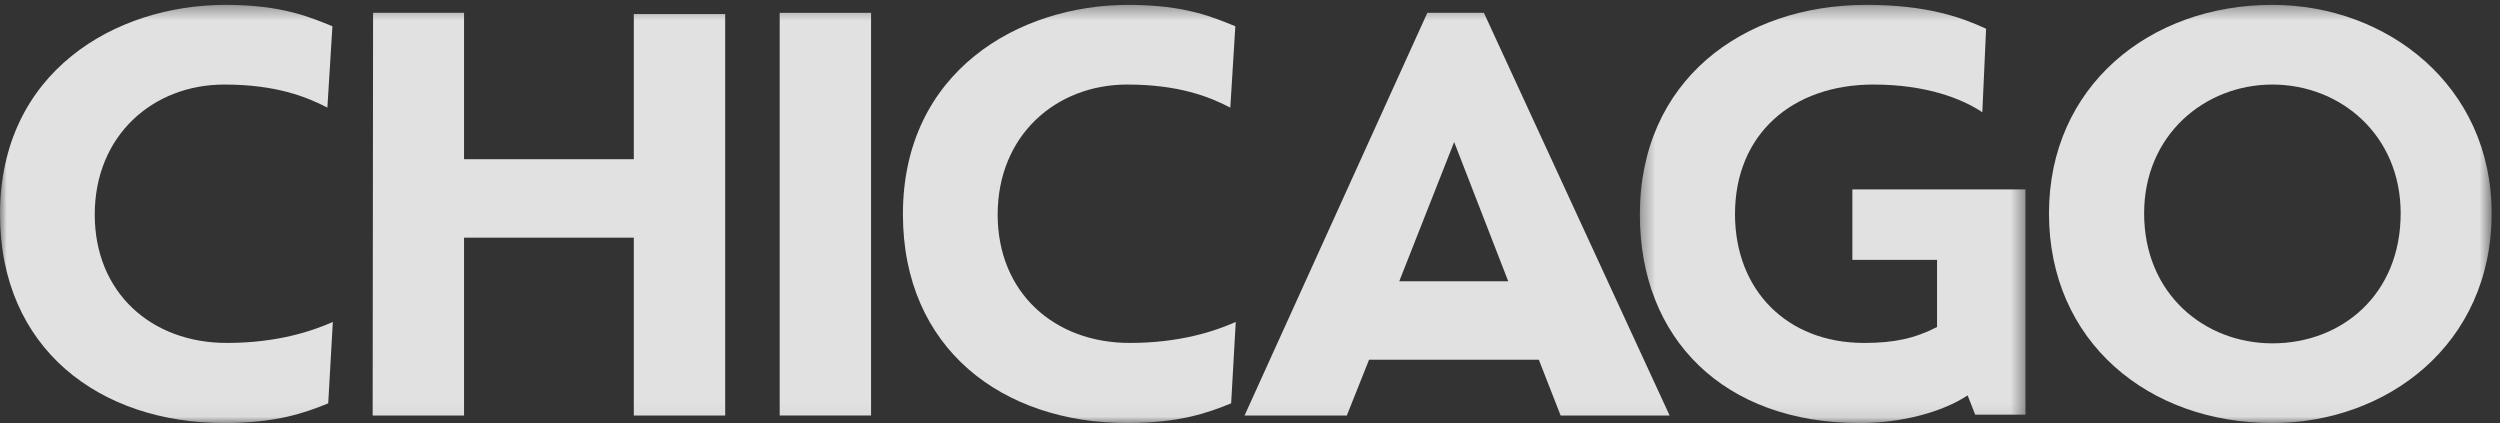 <?xml version="1.0" encoding="UTF-8"?>
<svg width="183px" height="31px" viewBox="0 0 183 31" version="1.1" xmlns="http://www.w3.org/2000/svg" xmlns:xlink="http://www.w3.org/1999/xlink">
    <rect x="0" y="0" width="183" height="31" fill="#333333" stroke="none"/>
    <!-- Generator: Sketch 42 (36781) - http://www.bohemiancoding.com/sketch -->
    <title>Group 5</title>
    <desc>Created with Sketch.</desc>
    <defs>
        <polygon id="path-1" points="0.353 30.917 28.582 30.917 28.582 0.306 0.353 0.306 0.353 30.917"></polygon>
        <polygon id="path-3" points="0 30.967 182.388 30.967 182.388 0.355 0 0.355"></polygon>
    </defs>
    <g id="Assets" stroke="none" stroke-width="1" fill="none" fill-rule="evenodd" opacity="0.85">
        <g id="Artboard" transform="translate(-362, -96)">
            <g id="Group-5" transform="translate(362, 96)">
                <g id="Page-1">
                    <g id="Group-3" transform="translate(119.684, 0.05)">
                        <mask id="mask-2" fill="white">
                            <use xlink:href="#path-1"></use>
                        </mask>
                        <g id="Clip-2"></g>
                        <path d="M28.582,30.303 L24.9,30.303 L24.347,28.891 C22.519,30.104 19.535,30.918 16.462,30.918 C6.488,30.918 0.353,24.751 0.353,15.658 C0.353,5.894 7.814,0.305 16.953,0.305 C21.439,0.305 24.002,1.265 25.698,2.056 L25.422,8.166 C23.949,7.183 21.341,6.139 17.444,6.139 C11.522,6.139 7.318,9.763 7.318,15.627 C7.318,21.158 11.092,25.053 16.768,25.053 C18.947,25.053 20.459,24.733 22.108,23.886 L22.108,18.974 L15.909,18.974 L15.909,13.815 L28.582,13.815 L28.582,30.303 Z" id="Fill-1" fill="#FFFFFF" mask="url(#mask-2)"></path>
                    </g>
                    <mask id="mask-4" fill="white">
                        <use xlink:href="#path-3"></use>
                    </mask>
                    <g id="Clip-5"></g>
                    <polygon id="Fill-4" fill="#FFFFFF" mask="url(#mask-4)" points="57.073 30.415 63.762 30.415 63.762 0.939 57.073 0.939"></polygon>
                    <polygon id="Fill-6" fill="#FFFFFF" mask="url(#mask-4)" points="53.084 30.415 46.395 30.415 46.395 17.396 33.968 17.396 33.968 30.415 27.279 30.415 27.309 0.939 33.968 0.939 33.968 11.654 46.395 11.654 46.395 1.031 53.084 1.031"></polygon>
                    <path d="M175.729,15.615 C175.729,9.874 171.311,6.189 166.34,6.189 C161.395,6.189 156.95,9.874 156.95,15.615 C156.95,21.541 161.395,25.133 166.34,25.133 C171.403,25.133 175.729,21.573 175.729,15.615 M182.388,15.615 C182.388,25.256 174.686,30.967 166.34,30.967 C157.288,30.967 149.985,25.041 149.985,15.615 C149.985,6.343 157.318,0.356 166.34,0.356 C174.716,0.356 182.388,6.251 182.388,15.615" id="Fill-7" fill="#FFFFFF" mask="url(#mask-4)"></path>
                    <path d="M110.402,20.589 L106.444,10.396 L102.425,20.589 L110.402,20.589 Z M122.216,30.415 L114.238,30.415 L112.642,26.331 L100.215,26.331 L98.588,30.415 L91.101,30.415 L104.48,0.939 L108.622,0.939 L122.216,30.415 Z" id="Fill-8" fill="#FFFFFF" mask="url(#mask-4)"></path>
                    <path d="M90.457,23.567 L90.12,29.524 C88.402,30.23 86.299,30.967 82.511,30.967 C73.388,30.967 66.094,25.533 66.094,15.676 C66.094,5.237 74.556,0.356 82.603,0.356 C86.8,0.356 88.868,1.297 90.427,1.921 L90.059,7.878 C88.524,7.08 86.284,6.189 82.511,6.189 C77.294,6.189 73.029,9.912 73.029,15.707 C73.029,21.419 77.171,25.103 82.695,25.103 C86.392,25.103 88.943,24.236 90.457,23.567" id="Fill-9" fill="#FFFFFF" mask="url(#mask-4)"></path>
                    <path d="M24.363,23.567 L24.026,29.524 C22.308,30.23 20.205,30.967 16.416,30.967 C7.294,30.967 3.55146799e-05,25.533 3.55146799e-05,15.676 C3.55146799e-05,5.237 8.462,0.356 16.508,0.356 C20.707,0.356 22.773,1.297 24.333,1.921 L23.965,7.878 C22.43,7.08 20.19,6.189 16.416,6.189 C11.2,6.189 6.935,9.912 6.935,15.707 C6.935,21.419 11.076,25.103 16.6,25.103 C20.298,25.103 22.849,24.236 24.363,23.567" id="Fill-10" fill="#FFFFFF" mask="url(#mask-4)"></path>
                </g>
            </g>
        </g>
    </g>
</svg>